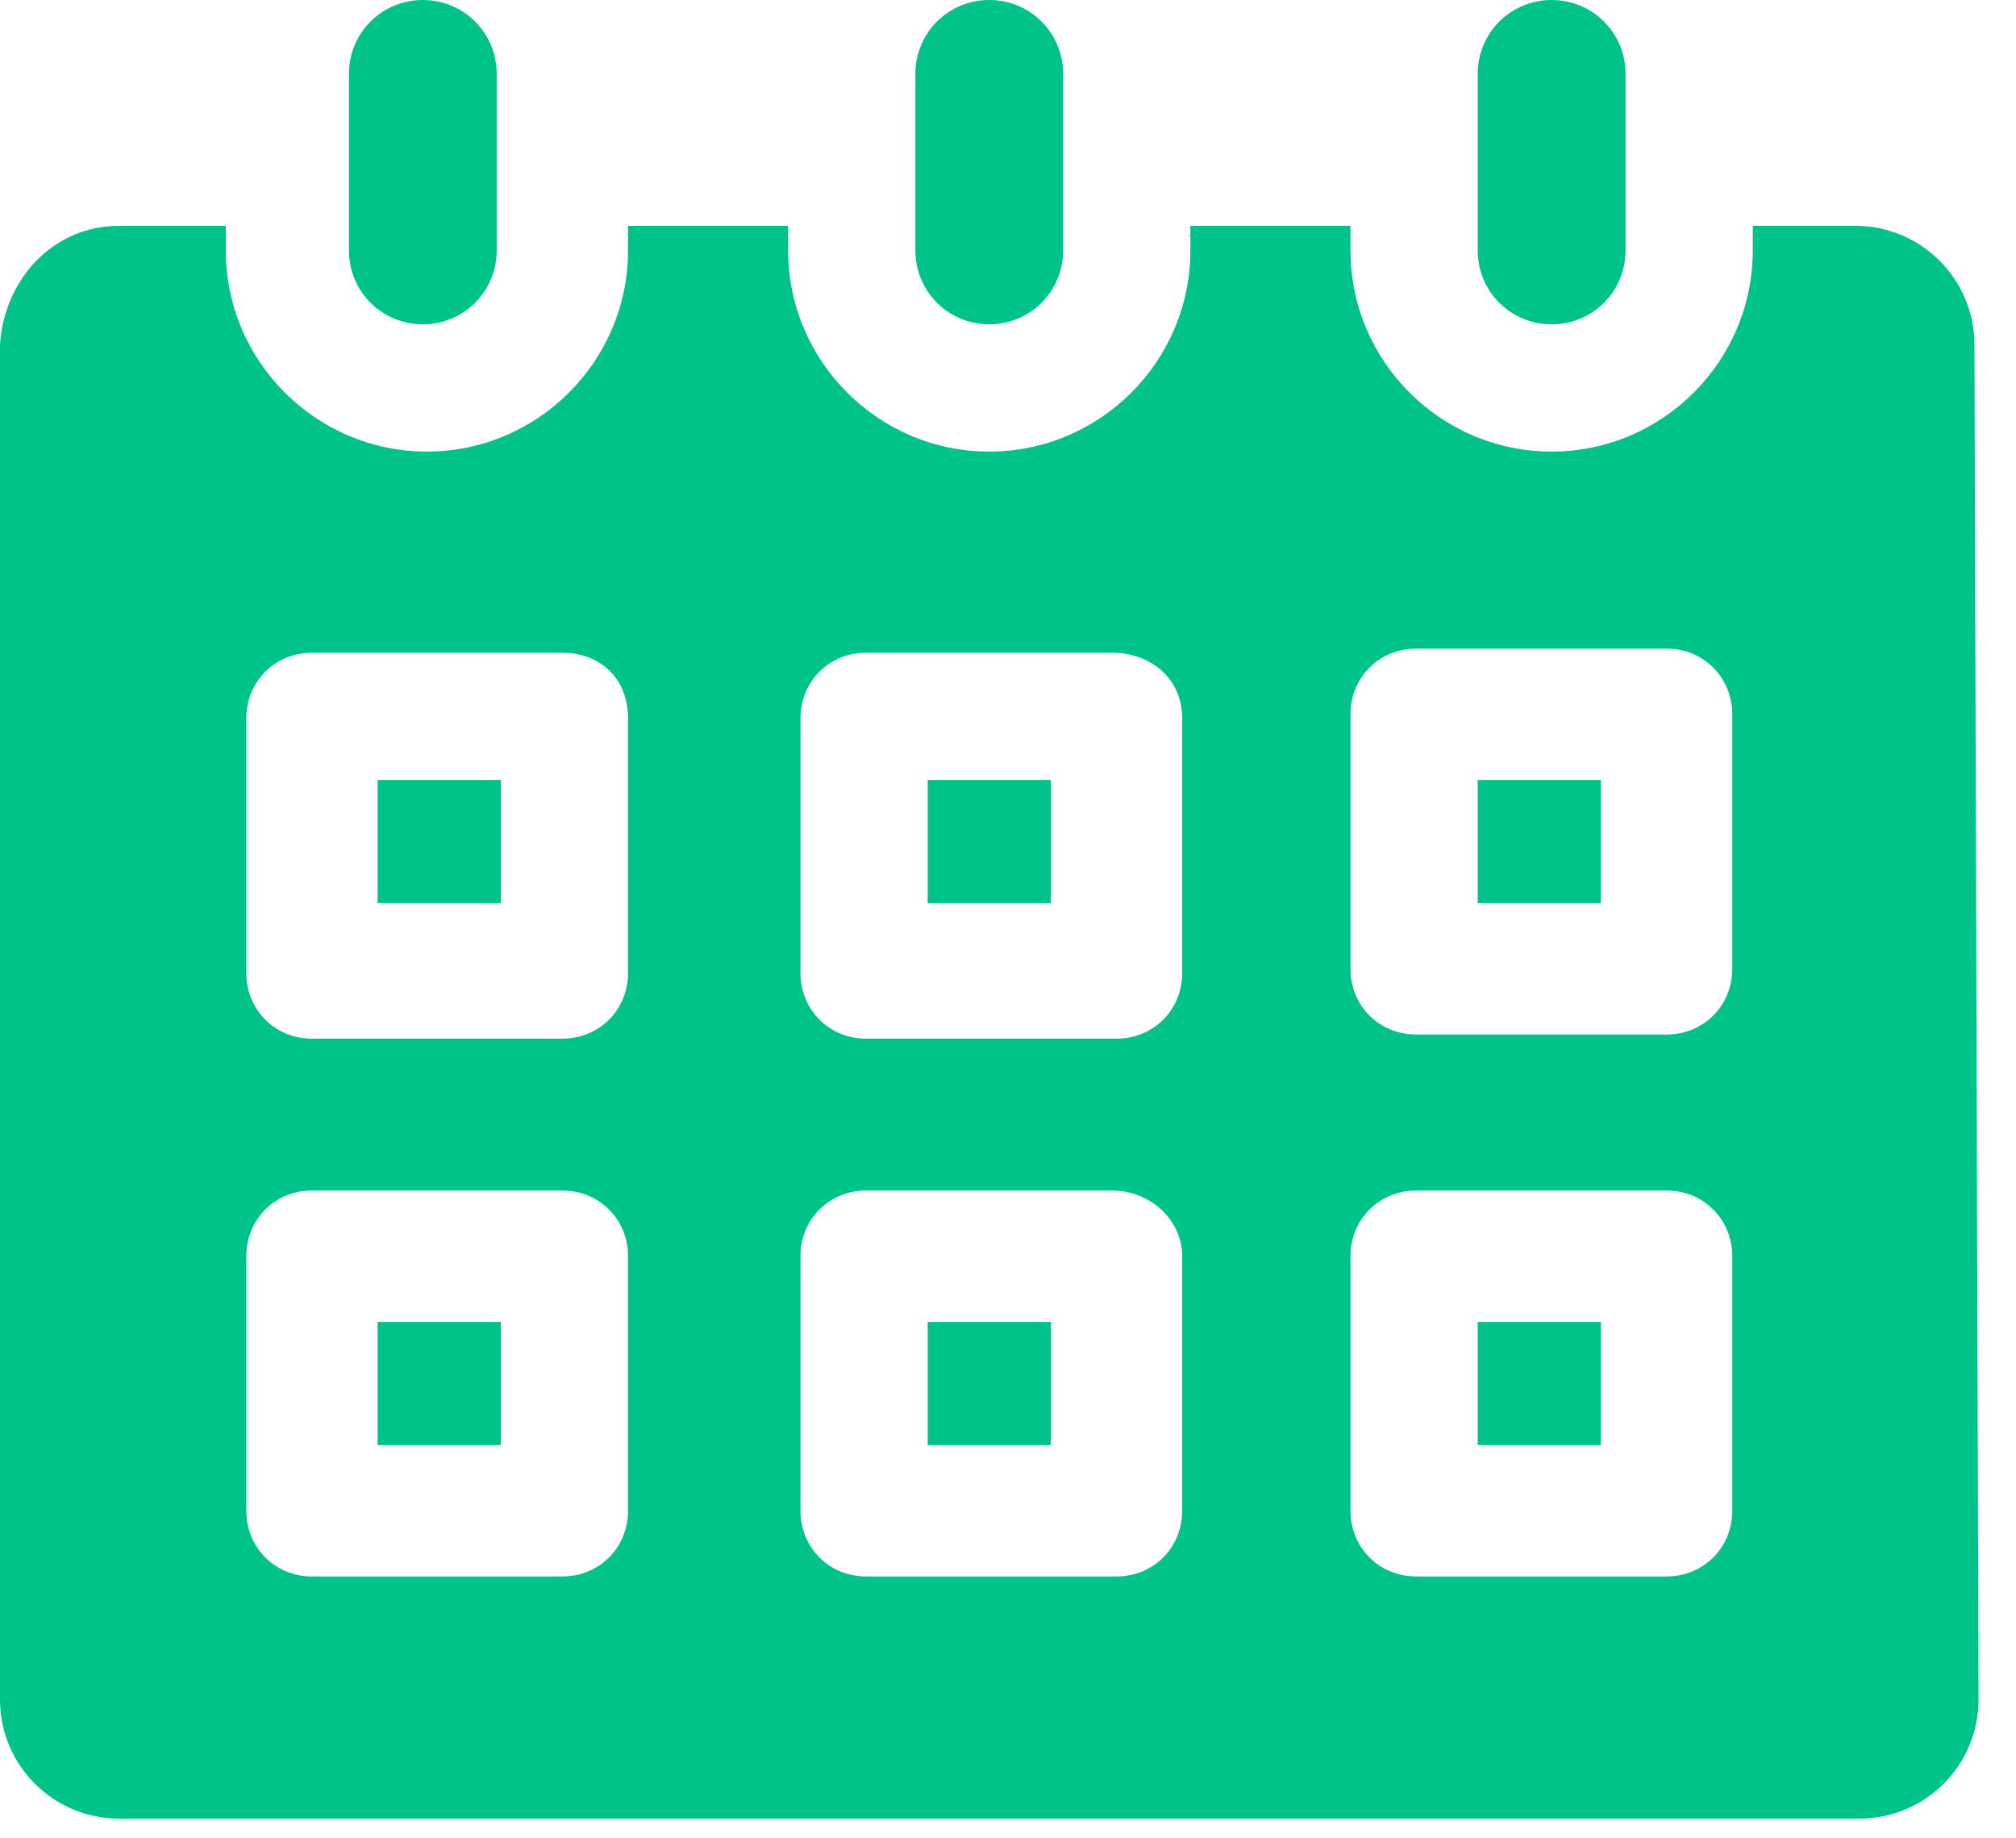 <svg width="34" height="31" viewBox="0 0 34 31" fill="none" xmlns="http://www.w3.org/2000/svg">
<path d="M26.169 5.469C26.861 5.469 27.415 4.915 27.415 4.223V1.246C27.415 0.554 26.861 0 26.169 0C25.476 0 24.922 0.554 24.922 1.246V4.223C24.922 4.915 25.476 5.469 26.169 5.469Z" fill="#00C389"/>
<path d="M16.684 5.469C17.376 5.469 17.93 4.915 17.93 4.223V1.246C17.93 0.554 17.376 0 16.684 0C15.992 0 15.438 0.554 15.438 1.246V4.223C15.438 4.915 15.992 5.469 16.684 5.469Z" fill="#00C389"/>
<path d="M7.131 5.469C7.823 5.469 8.377 4.915 8.377 4.223V1.246C8.377 0.554 7.823 0 7.131 0C6.438 0 5.885 0.554 5.885 1.246V4.223C5.885 4.915 6.438 5.469 7.131 5.469Z" fill="#00C389"/>
<path d="M8.446 13.153H6.369V15.23H8.446V13.153Z" fill="#00C389"/>
<path d="M17.723 13.153H15.646V15.23H17.723V13.153Z" fill="#00C389"/>
<path d="M26.999 13.153H24.922V15.23H26.999V13.153Z" fill="#00C389"/>
<path d="M8.446 22.292H6.369V24.369H8.446V22.292Z" fill="#00C389"/>
<path d="M17.723 22.292H15.646V24.369H17.723V22.292Z" fill="#00C389"/>
<path d="M33.299 5.815C33.299 4.707 32.399 3.808 31.291 3.808H29.561V4.223C29.561 6.092 28.038 7.615 26.168 7.615C24.299 7.615 22.776 6.092 22.776 4.223V3.808H20.076V4.223C20.076 6.092 18.553 7.615 16.684 7.615C14.815 7.615 13.292 6.092 13.292 4.223V3.808H10.592V4.223C10.592 6.092 9.069 7.615 7.2 7.615C5.331 7.615 3.808 6.092 3.808 4.223V3.808H2.008C0.9 3.808 0.069 4.707 0 5.815V28.661C0 29.768 0.9 30.668 2.008 30.668H31.36C32.468 30.668 33.368 29.768 33.368 28.661L33.299 5.815ZM10.592 25.476C10.592 26.099 10.107 26.584 9.484 26.584H5.261C4.638 26.584 4.154 26.099 4.154 25.476V21.184C4.154 20.561 4.638 20.076 5.261 20.076H9.484C10.107 20.076 10.592 20.561 10.592 21.184V25.476ZM10.592 16.407C10.592 17.03 10.107 17.515 9.484 17.515H5.261C4.638 17.515 4.154 17.03 4.154 16.407V12.115C4.154 11.492 4.638 11.007 5.261 11.007H9.484C10.107 11.007 10.592 11.423 10.592 12.115V16.407ZM19.938 25.476C19.938 26.099 19.453 26.584 18.83 26.584H14.607C13.984 26.584 13.5 26.099 13.5 25.476V21.184C13.5 20.561 13.984 20.076 14.607 20.076H18.761C19.384 20.076 19.938 20.561 19.938 21.184V25.476ZM19.938 16.407C19.938 17.03 19.453 17.515 18.83 17.515H14.607C13.984 17.515 13.5 17.03 13.5 16.407V12.115C13.5 11.492 13.984 11.007 14.607 11.007H18.761C19.384 11.007 19.938 11.423 19.938 12.115V16.407ZM29.215 25.476C29.215 26.099 28.73 26.584 28.107 26.584H23.884C23.261 26.584 22.776 26.099 22.776 25.476V21.184C22.776 20.561 23.261 20.076 23.884 20.076H28.107C28.73 20.076 29.215 20.561 29.215 21.184V25.476ZM29.215 16.338C29.215 16.961 28.73 17.445 28.107 17.445H23.884C23.261 17.445 22.776 16.961 22.776 16.338V12.046C22.776 11.423 23.261 10.938 23.884 10.938H28.107C28.73 10.938 29.215 11.423 29.215 12.046V16.338Z" fill="#00C389"/>
<path d="M26.999 22.292H24.922V24.369H26.999V22.292Z" fill="#00C389"/>
</svg>
